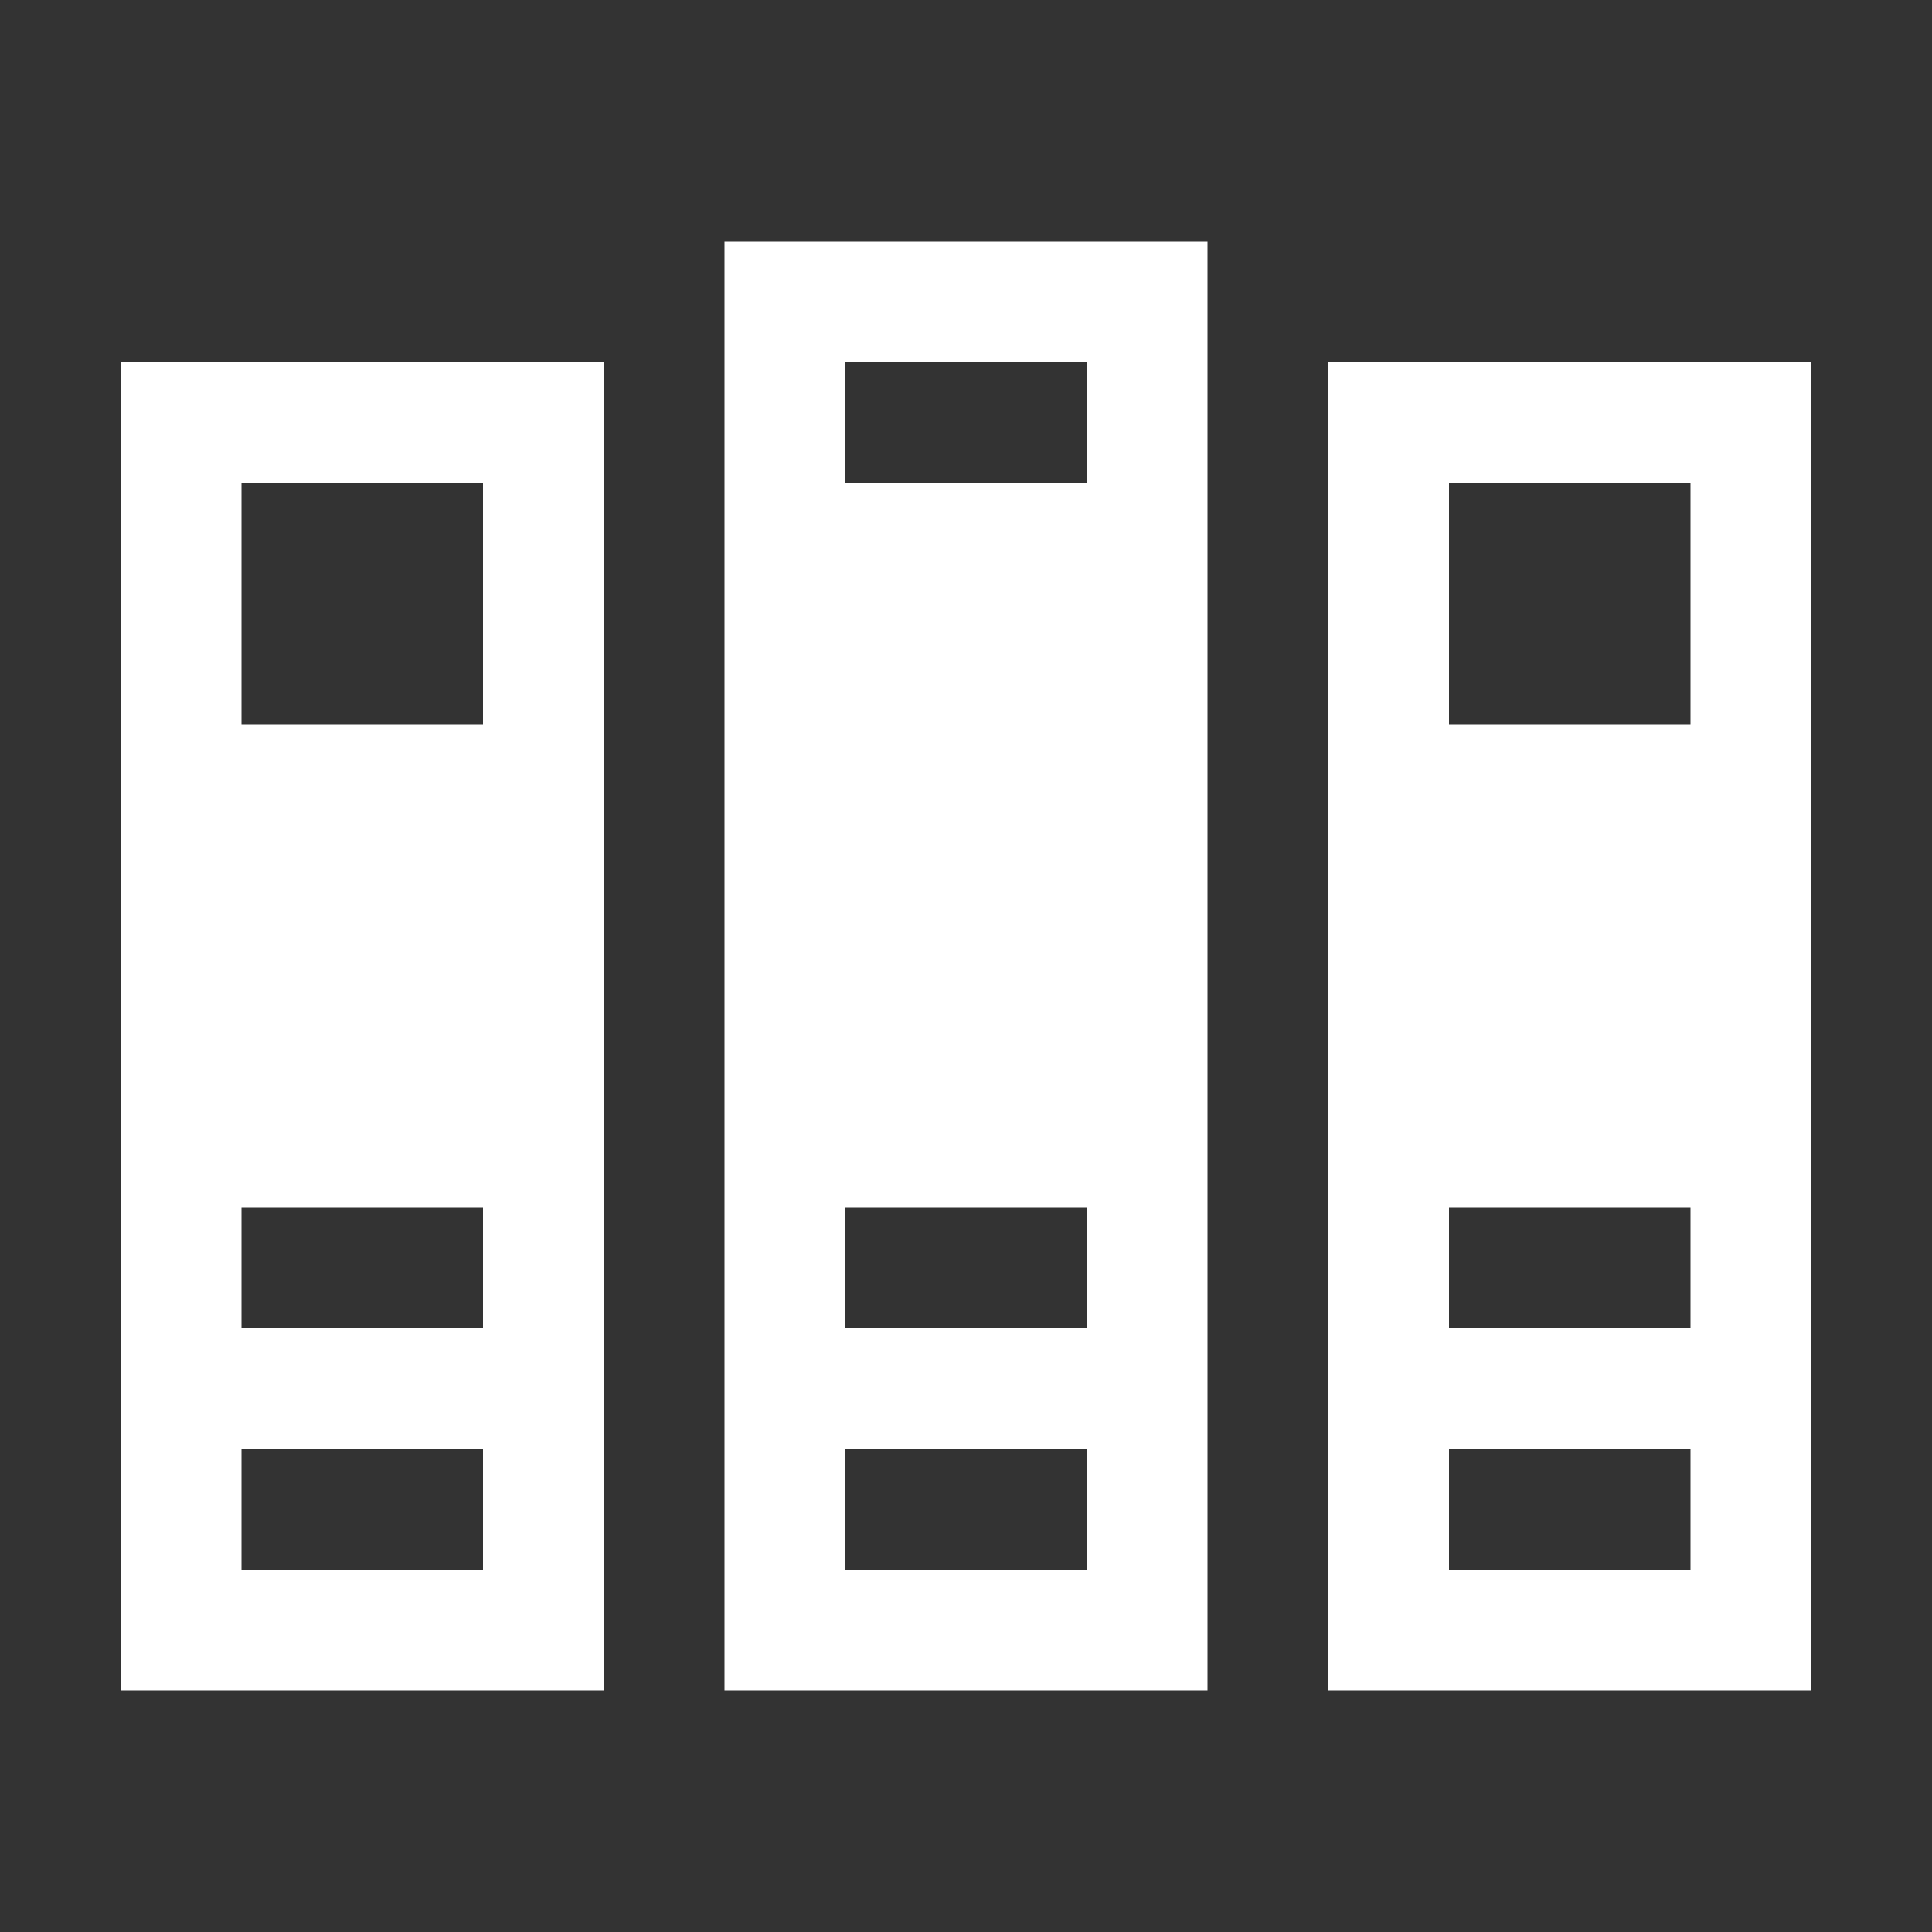 <?xml version="1.0" encoding="UTF-8" standalone="no"?>
<svg
   xmlns:dc="http://purl.org/dc/elements/1.1/"
   xmlns:cc="http://creativecommons.org/ns#"
   xmlns:rdf="http://www.w3.org/1999/02/22-rdf-syntax-ns#"
   xmlns:svg="http://www.w3.org/2000/svg"
   xmlns="http://www.w3.org/2000/svg"
   xmlns:sodipodi="http://sodipodi.sourceforge.net/DTD/sodipodi-0.dtd"
   xmlns:inkscape="http://www.inkscape.org/namespaces/inkscape"
   viewBox="0 0 16 16"
   version="1.1"
   id="svg13"
   sodipodi:docname="library-dark.svg"
   inkscape:version="0.92.3 (2405546, 2018-03-11)">
  <rect x="0" y="0" width="16" height="16" fill="#333333" stroke="none"/>
  <defs
     id="defs17" />
  <sodipodi:namedview
     pagecolor="#888888"
     bordercolor="#666666"
     borderopacity="1"
     objecttolerance="10"
     gridtolerance="10"
     guidetolerance="10"
     inkscape:pageopacity="1"
     inkscape:pageshadow="2"
     inkscape:window-width="1899"
     inkscape:window-height="822"
     id="namedview15"
     showgrid="true"
     inkscape:zoom="14.75"
     inkscape:cx="-8.7457627"
     inkscape:cy="8"
     inkscape:window-x="8"
     inkscape:window-y="31"
     inkscape:window-maximized="0"
     inkscape:current-layer="svg13"
     showguides="false">
    <inkscape:grid
       type="xygrid"
       id="grid4521" />
  </sodipodi:namedview>
  <style
     id="style2">.st0{opacity:0}.st0,.st1{fill:#f6f6f6}.st2{fill:#424242}.st3{fill:#f0eff1}</style>
  <g
     id="icon_x5F_bg"
     style="fill:#ffffff;fill-opacity:1">
    <path
       class="st2"
       d="m 11,3 v 11 h 4 V 3 Z m 3,10 h -2 v -1 h 2 z m 0,-2 h -2 v -1 h 2 z M 14,6 H 12 V 4 h 2 z m -8,8 h 4 V 2 H 6 Z M 7,3 H 9 V 4 H 7 Z m 0,7 h 2 v 1 H 7 Z m 0,2 h 2 v 1 H 7 Z M 1,14 H 5 V 3 H 1 Z M 2,4 H 4 V 6 H 2 Z m 0,6 h 2 v 1 H 2 Z m 0,2 h 2 v 1 H 2 Z"
       id="path9"
       inkscape:connector-curvature="0"
       style="fill:#ffffff;fill-opacity:1" />
  </g>
</svg>

